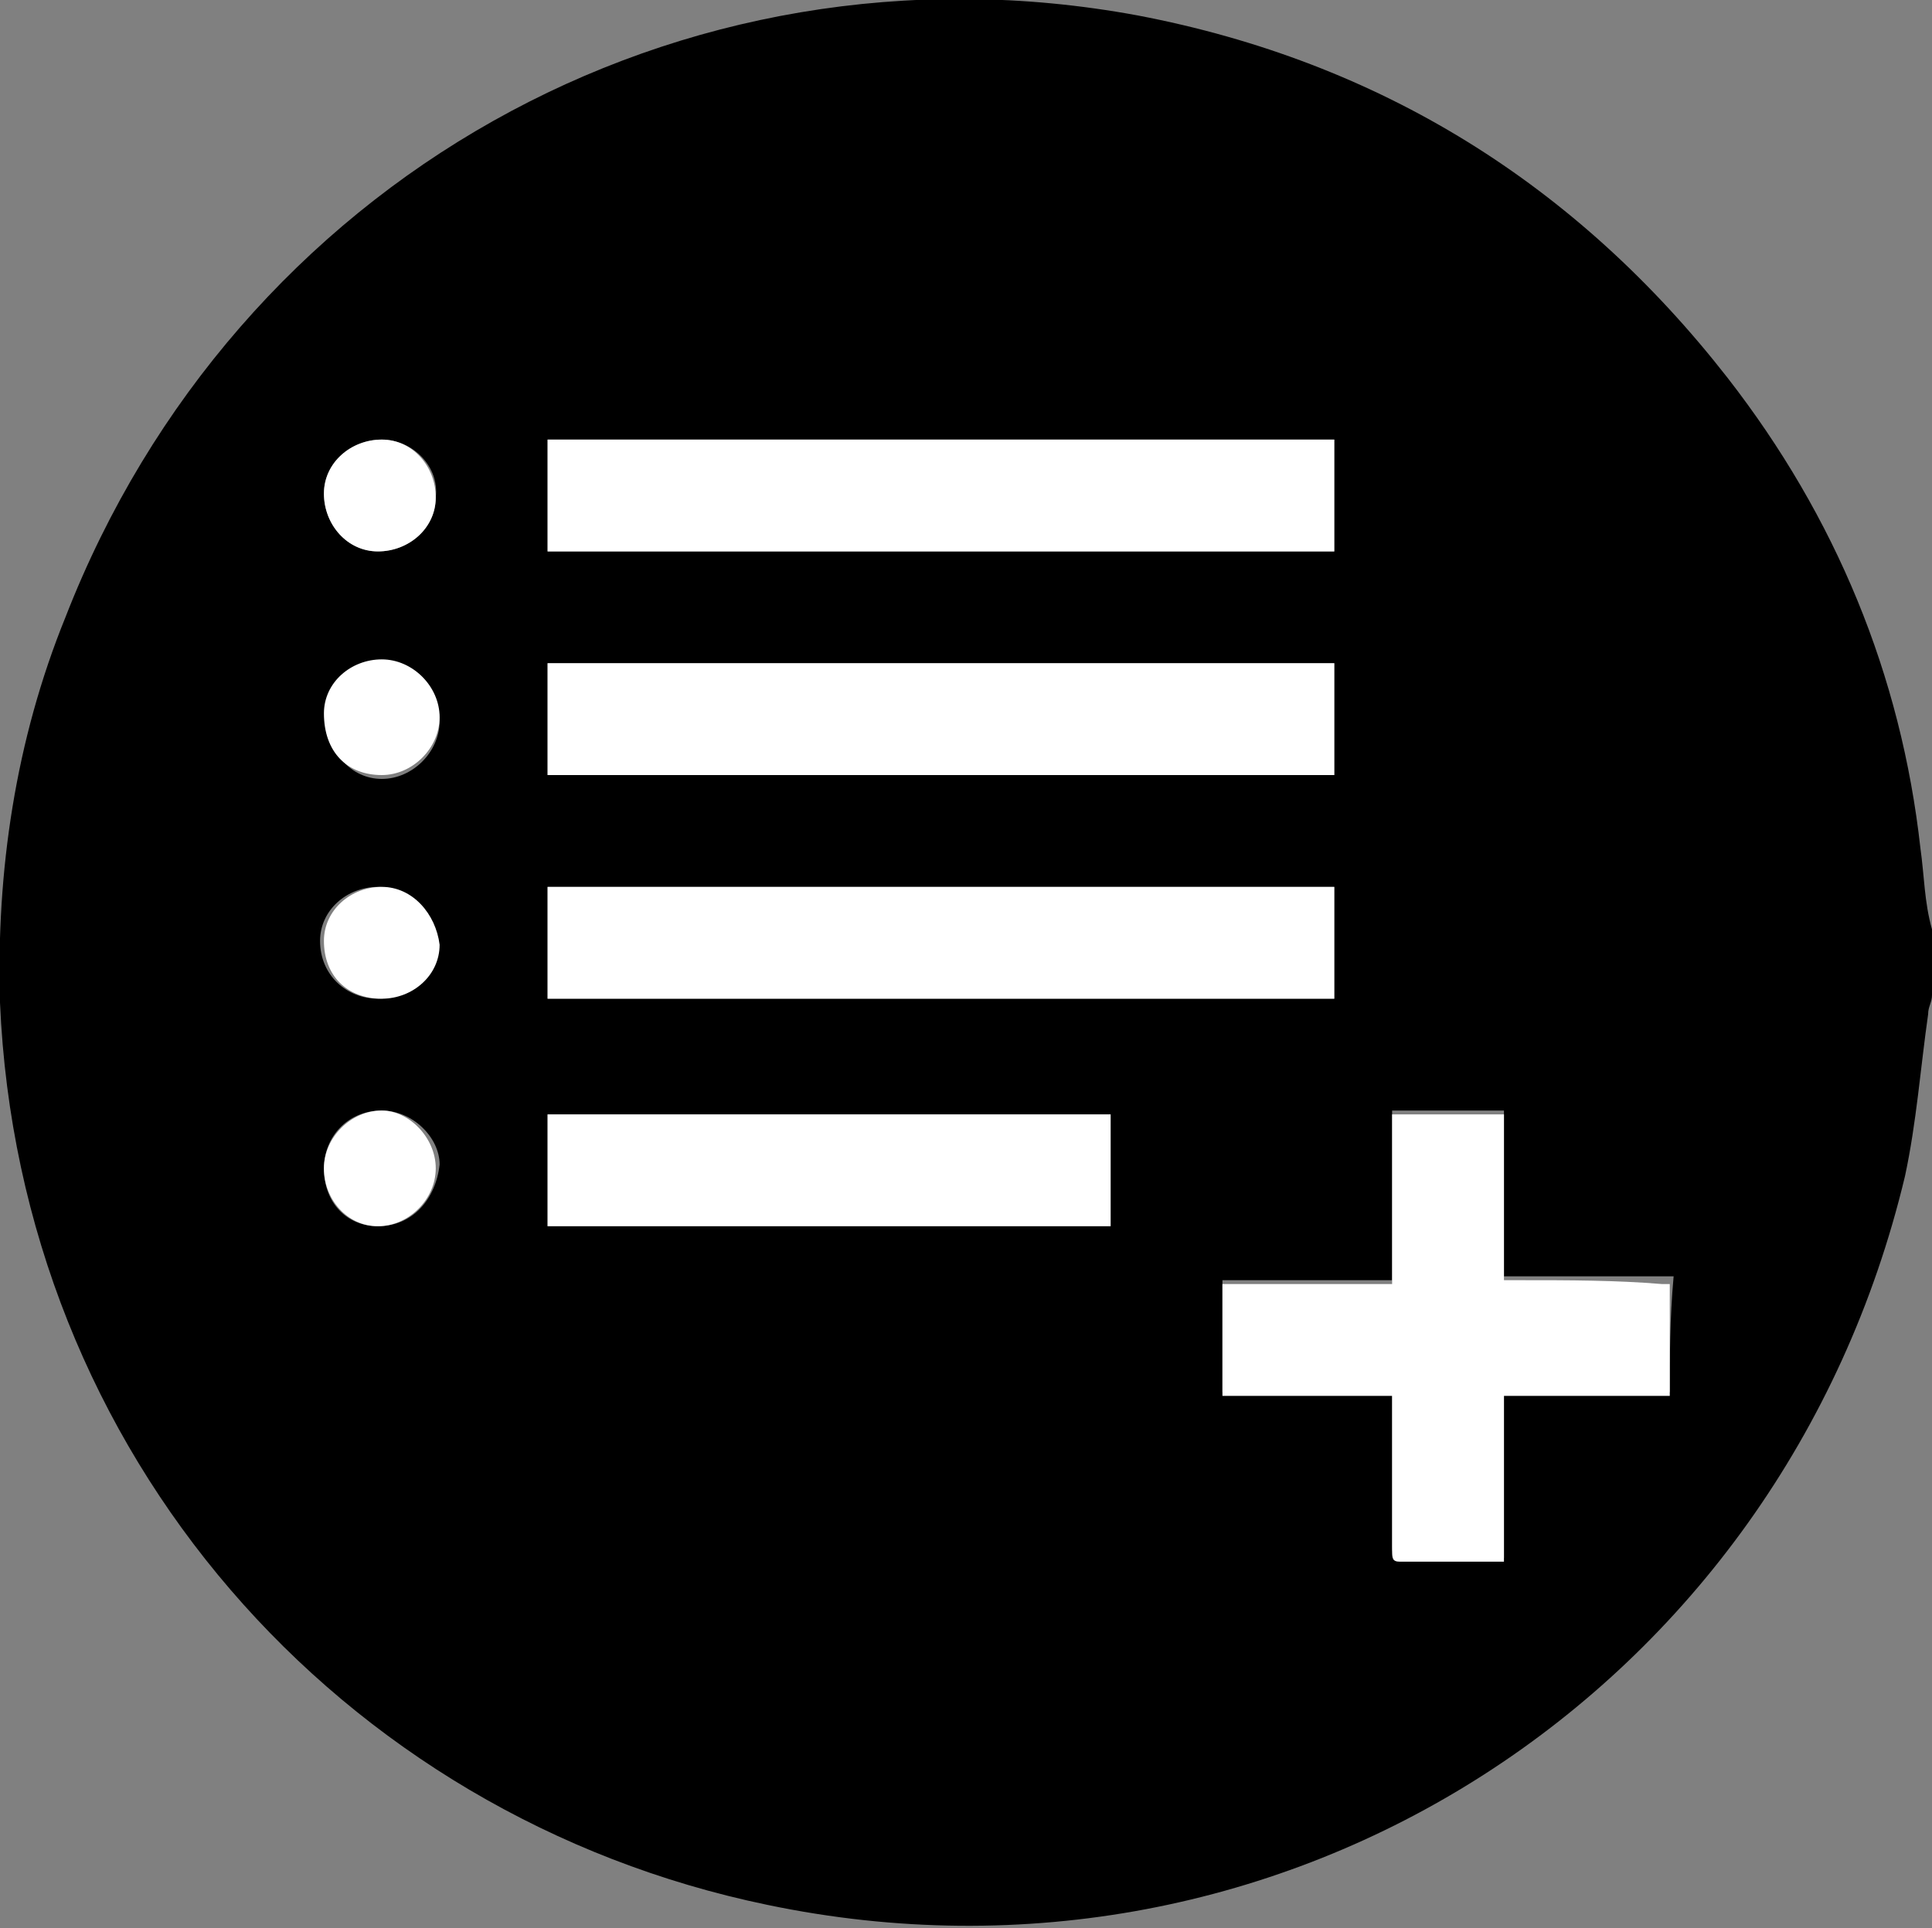 <?xml version="1.0" encoding="utf-8"?>
<!-- Generator: Adobe Illustrator 16.0.0, SVG Export Plug-In . SVG Version: 6.00 Build 0)  -->
<!DOCTYPE svg PUBLIC "-//W3C//DTD SVG 1.1//EN" "http://www.w3.org/Graphics/SVG/1.1/DTD/svg11.dtd">
<svg version="1.1" id="Camada_1" xmlns="http://www.w3.org/2000/svg" xmlns:xlink="http://www.w3.org/1999/xlink" x="0px" y="0px"
	 width="50.1px" height="50px" viewBox="10 0 50.1 50" enable-background="new 10 0 50.1 50" xml:space="preserve">
<rect x="10" y="0" width="50.1" height="50" fill="#808080" stroke="none"/>
<g>
	<path d="M59.8,22c-0.5-4.5-2.2-8.6-5-12.2c-3.9-5-9-8.2-15.3-9.4C27.6-1.8,16.1,4.7,11.7,16c-1.3,3.2-1.8,6.6-1.7,10
		c0.5,11.7,8.8,21.1,19.9,23.4c13.4,2.8,26.3-5.5,29.5-18.9c0.3-1.4,0.4-2.8,0.6-4.2c0-0.2,0.1-0.3,0.1-0.5c0-0.6,0-1.1,0-1.7
		C59.9,23.4,59.9,22.7,59.8,22z M24.2,11.4c6.8,0,13.6,0,20.4,0c0,1,0,1.9,0,2.9c-6.8,0-13.6,0-20.4,0
		C24.2,13.3,24.2,12.4,24.2,11.4z M44.6,17.2c0,1,0,1.9,0,2.9c-6.8,0-13.6,0-20.4,0c0-1,0-1.9,0-2.9C31,17.2,37.8,17.2,44.6,17.2z
		 M24.2,23c6.8,0,13.6,0,20.4,0c0,1,0,1.9,0,2.9c-6.8,0-13.6,0-20.4,0C24.2,25,24.2,24,24.2,23z M19.9,11.4c0.8,0,1.5,0.7,1.4,1.5
		c0,0.8-0.7,1.4-1.5,1.4c-0.8,0-1.4-0.7-1.4-1.5C18.4,12,19.1,11.4,19.9,11.4z M19.9,17.2c0.8,0,1.5,0.7,1.5,1.5
		c0,0.8-0.7,1.5-1.5,1.5c-0.8,0-1.4-0.7-1.4-1.5C18.4,17.8,19,17.2,19.9,17.2z M21.3,24.5c0,0.8-0.7,1.4-1.5,1.4
		c-0.8,0-1.5-0.6-1.5-1.5c0-0.8,0.7-1.4,1.5-1.4C20.7,23,21.3,23.7,21.3,24.5z M19.8,31.8c-0.8,0-1.4-0.6-1.4-1.5
		c0-0.8,0.6-1.5,1.5-1.5c0.8,0,1.5,0.7,1.5,1.4C21.3,31.1,20.7,31.8,19.8,31.8z M38.8,31.8c-4.9,0-9.7,0-14.6,0c0-1,0-1.9,0-2.9
		c4.9,0,9.7,0,14.6,0C38.8,29.8,38.8,30.8,38.8,31.8z M53.3,36.1c-0.7,0-1.4,0-2,0c-0.8,0-1.6,0-2.3,0c0,1.5,0,2.9,0,4.3
		c-0.4,0-0.7,0-1,0c-0.6,0-1.1,0-1.7,0c-0.2,0-0.2-0.2-0.2-0.3c0-1.2,0-2.4,0-3.6c0-0.1,0-0.2,0-0.4c-1.5,0-2.9,0-4.4,0
		c0-1,0-1.9,0-2.9c1.5,0,2.8,0,4.4,0c0-1.5,0-2.9,0-4.4c1,0,1.9,0,2.9,0c0,1.5,0,2.9,0,4.3c0.2,0,0.3,0,0.4,0c1.2,0,2.5,0,3.8,0
		c0.1,0,0.1,0,0.2,0C53.3,34.2,53.3,35.2,53.3,36.1z"/>
	<path fill="#FFFFFF" d="M49.4,33.2c-0.1,0-0.3,0-0.4,0c0-1.5,0-2.9,0-4.3c-1,0-1.9,0-2.9,0c0,1.5,0,2.9,0,4.4c-1.6,0-2.9,0-4.4,0
		c0,1,0,1.9,0,2.9c1.5,0,2.9,0,4.4,0c0,0.2,0,0.3,0,0.4c0,1.2,0,2.4,0,3.6c0,0.2,0,0.3,0.2,0.3c0.6,0,1.1,0,1.7,0c0.3,0,0.7,0,1,0
		c0-1.4,0-2.9,0-4.3c0.8,0,1.6,0,2.3,0c0.7,0,1.4,0,2,0c0-1,0-1.9,0-2.9c-0.1,0-0.1,0-0.2,0C51.9,33.2,50.7,33.2,49.4,33.2z"/>
	<path fill="#FFFFFF" d="M44.6,20.1c0-1,0-1.9,0-2.9c-6.8,0-13.6,0-20.4,0c0,1,0,1.9,0,2.9C31,20.1,37.8,20.1,44.6,20.1z"/>
	<path fill="#FFFFFF" d="M44.6,23c-6.8,0-13.6,0-20.4,0c0,1,0,1.9,0,2.9c6.8,0,13.6,0,20.4,0C44.6,25,44.6,24,44.6,23z"/>
	<path fill="#FFFFFF" d="M44.6,11.4c-6.8,0-13.6,0-20.4,0c0,1,0,1.9,0,2.9c6.8,0,13.6,0,20.4,0C44.6,13.3,44.6,12.4,44.6,11.4z"/>
	<path fill="#FFFFFF" d="M24.2,31.8c4.9,0,9.7,0,14.6,0c0-1,0-1.9,0-2.9c-4.9,0-9.7,0-14.6,0C24.2,29.8,24.2,30.8,24.2,31.8z"/>
	<path fill="#FFFFFF" d="M19.9,23c-0.8,0-1.5,0.6-1.5,1.4c0,0.9,0.6,1.5,1.5,1.5c0.8,0,1.5-0.6,1.5-1.4C21.3,23.7,20.7,23,19.9,23z"
		/>
	<path fill="#FFFFFF" d="M19.9,20.1c0.8,0,1.5-0.7,1.5-1.5c0-0.8-0.7-1.5-1.5-1.5c-0.8,0-1.5,0.6-1.5,1.4
		C18.4,19.5,19,20.1,19.9,20.1z"/>
	<path fill="#FFFFFF" d="M19.9,28.8c-0.8,0-1.5,0.7-1.5,1.5c0,0.8,0.6,1.5,1.4,1.5c0.8,0,1.5-0.7,1.5-1.5
		C21.3,29.5,20.6,28.8,19.9,28.8z"/>
	<path fill="#FFFFFF" d="M19.8,14.3c0.8,0,1.5-0.6,1.5-1.4c0-0.8-0.6-1.5-1.4-1.5c-0.8,0-1.5,0.6-1.5,1.4
		C18.4,13.6,19,14.3,19.8,14.3z"/>
</g>
</svg>
